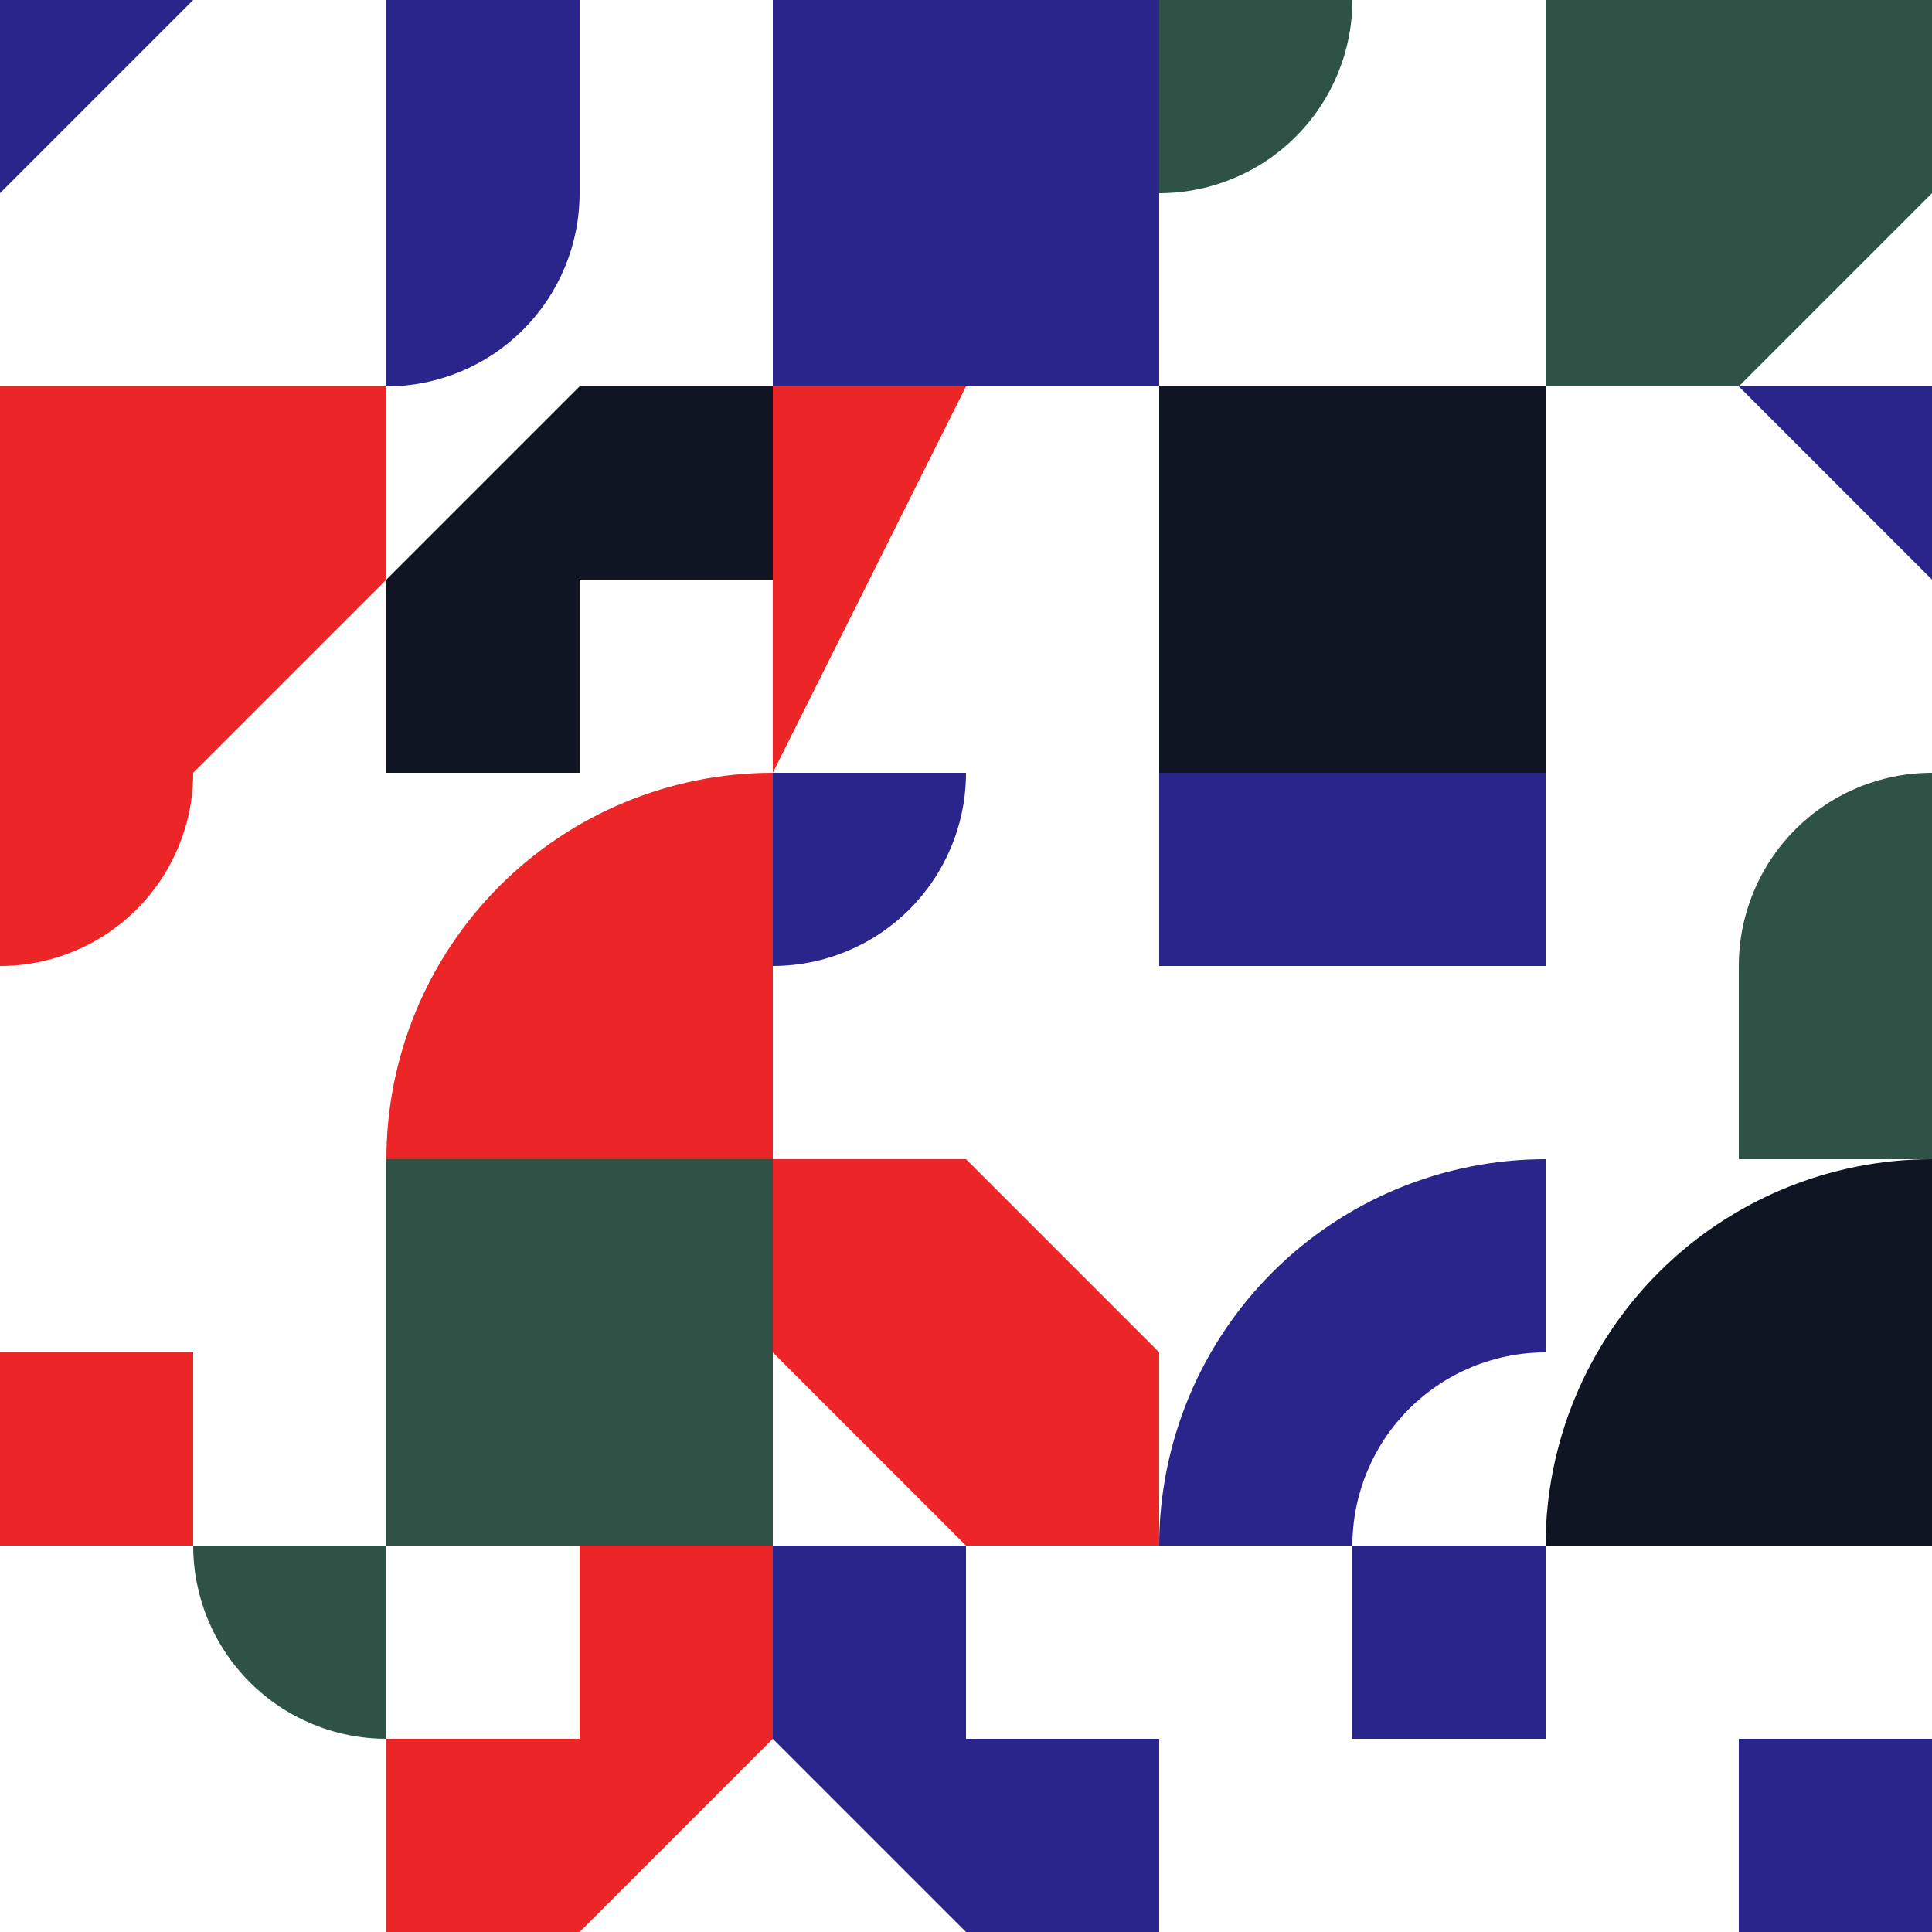 <?xml version="1.0"?>
<!DOCTYPE svg PUBLIC '-//W3C//DTD SVG 1.0//EN'
          'http://www.w3.org/TR/2001/REC-SVG-20010904/DTD/svg10.dtd'>
<svg xmlns:xlink="http://www.w3.org/1999/xlink" style="fill-opacity:1; color-rendering:auto; color-interpolation:auto; text-rendering:auto; stroke:black; stroke-linecap:square; stroke-miterlimit:10; shape-rendering:auto; stroke-opacity:1; fill:black; stroke-dasharray:none; font-weight:normal; stroke-width:1; font-family:'Dialog'; font-style:normal; stroke-linejoin:miter; font-size:12px; stroke-dashoffset:0; image-rendering:auto;" width="800" height="800" xmlns="http://www.w3.org/2000/svg"
><!--Generated by the Batik Graphics2D SVG Generator--><defs id="genericDefs"
  /><g
  ><g style="stroke-linecap:round; fill:white; stroke:white;"
    ><rect x="0" width="800" height="800" y="0" style="stroke:none;"
    /></g
    ><g style="fill:rgb(42,37,138); stroke-linecap:round; stroke:rgb(42,37,138);" transform="translate(160,0) rotate(90) scale(1.6,1.6)"
    ><path style="stroke:none;" d="M50 100 L0 100 L0 50 L50 100 Z"
    /></g
    ><g style="fill:rgb(236,38,38); stroke-linecap:round; stroke:rgb(236,38,38);" transform="translate(160,160) rotate(90) scale(1.6,1.6)"
    ><path style="stroke:none;" d="M100 50 L100 100 L0 100 L0 0 L50 0 L100 50 Z"
    /></g
    ><g style="fill:rgb(236,38,38); stroke-linecap:round; stroke:rgb(236,38,38);" transform="translate(160,320) rotate(90) scale(1.6,1.6)"
    ><path style="stroke:none;" d="M50 100 L0 100 L0 50 C13.256 50 25.982 55.271 35.355 64.645 C44.729 74.018 50 86.744 50 100 Z"
    /></g
    ><g style="fill:rgb(236,38,38); stroke-linecap:round; stroke:rgb(236,38,38);" transform="translate(0,480) scale(1.6,1.6)"
    ><path style="stroke:none;" d="M0 50 L0 100 L25 100 L50 100 L50 50 L0 50 Z"
    /></g
    ><g style="fill:rgb(47,82,71); stroke-linecap:round; stroke:rgb(47,82,71);" transform="translate(160,800) rotate(180) scale(1.6,1.6)"
    ><path style="stroke:none;" d="M50 100 L0 100 L0 50 C13.256 50 25.982 55.271 35.355 64.645 C44.729 74.018 50 86.744 50 100 Z"
    /></g
    ><g style="fill:rgb(42,37,138); stroke-linecap:round; stroke:rgb(42,37,138);" transform="translate(320,0) rotate(90) scale(1.6,1.6)"
    ><path style="stroke:none;" d="M50 50 L0 50 L0 100 L100 100 C100 86.744 94.729 74.018 85.355 64.645 C75.982 55.271 63.256 50 50 50 Z"
    /></g
    ><g style="fill:rgb(15,21,35); stroke-linecap:round; stroke:rgb(15,21,35);" transform="translate(160,160) scale(1.6,1.6)"
    ><path style="stroke:none;" d="M100 0 L100 50 L50 50 L50 100 L0 100 L0 50 L50 0 L100 0 Z"
    /></g
    ><g style="fill:rgb(236,38,38); stroke-linecap:round; stroke:rgb(236,38,38);" transform="translate(160,480) rotate(270) scale(1.6,1.6)"
    ><path style="stroke:none;" d="M0 0 L0 100 L100 100 C100 73.489 89.457 48.036 70.711 29.289 C51.964 10.543 26.512 -0 0 0 Z"
    /></g
    ><g style="fill:rgb(47,82,71); stroke-linecap:round; stroke:rgb(47,82,71);" transform="translate(320,640) rotate(180) scale(1.6,1.6)"
    ><rect x="0" width="100" height="100" y="0" style="stroke:none;"
    /></g
    ><g style="fill:rgb(236,38,38); stroke-linecap:round; stroke:rgb(236,38,38);" transform="translate(320,800) rotate(180) scale(1.6,1.6)"
    ><path style="stroke:none;" d="M100 0 L100 50 L50 50 L50 100 L0 100 L0 50 L50 0 L100 0 Z"
    /></g
    ><g style="fill:rgb(42,37,138); stroke-linecap:round; stroke:rgb(42,37,138);" transform="translate(320,160) rotate(270) scale(1.6,1.6)"
    ><rect x="0" width="100" height="100" y="0" style="stroke:none;"
    /></g
    ><g style="fill:rgb(236,38,38); stroke-linecap:round; stroke:rgb(236,38,38);" transform="translate(480,160) rotate(90) scale(1.6,1.6)"
    ><path style="stroke:none;" d="M100 100 L0 100 L0 50 L100 100 Z"
    /></g
    ><g style="fill:rgb(42,37,138); stroke-linecap:round; stroke:rgb(42,37,138);" transform="translate(480,320) rotate(90) scale(1.6,1.6)"
    ><path style="stroke:none;" d="M50 100 L0 100 L0 50 C13.256 50 25.982 55.271 35.355 64.645 C44.729 74.018 50 86.744 50 100 Z"
    /></g
    ><g style="fill:rgb(236,38,38); stroke-linecap:round; stroke:rgb(236,38,38);" transform="translate(480,640) rotate(180) scale(1.6,1.6)"
    ><path style="stroke:none;" d="M100 50 L100 100 L50 100 L0 50 L0 0 L50 0 L100 50 Z"
    /></g
    ><g style="fill:rgb(42,37,138); stroke-linecap:round; stroke:rgb(42,37,138);" transform="translate(320,800) rotate(270) scale(1.6,1.6)"
    ><path style="stroke:none;" d="M100 0 L100 50 L50 50 L50 100 L0 100 L0 50 L50 0 L100 0 Z"
    /></g
    ><g style="fill:rgb(47,82,71); stroke-linecap:round; stroke:rgb(47,82,71);" transform="translate(640,0) rotate(90) scale(1.6,1.6)"
    ><path style="stroke:none;" d="M50 100 L0 100 L0 50 C13.256 50 25.982 55.271 35.355 64.645 C44.729 74.018 50 86.744 50 100 Z"
    /></g
    ><g style="fill:rgb(15,21,35); stroke-linecap:round; stroke:rgb(15,21,35);" transform="translate(640,320) rotate(180) scale(1.6,1.6)"
    ><rect x="0" width="100" height="100" y="0" style="stroke:none;"
    /></g
    ><g style="fill:rgb(42,37,138); stroke-linecap:round; stroke:rgb(42,37,138);" transform="translate(640,480) rotate(180) scale(1.6,1.6)"
    ><path style="stroke:none;" d="M0 50 L0 100 L50 100 L100 100 L100 50 L0 50 Z"
    /></g
    ><g style="fill:rgb(42,37,138); stroke-linecap:round; stroke:rgb(42,37,138);" transform="translate(480,640) rotate(270) scale(1.6,1.6)"
    ><path style="stroke:none;" d="M100 100 L50 100 C50 86.744 44.729 74.018 35.355 64.645 C25.982 55.271 13.256 50 0 50 L0 0 C26.512 -0 51.964 10.543 70.711 29.289 C89.457 48.036 100 73.489 100 100 Z"
    /></g
    ><g style="fill:rgb(42,37,138); stroke-linecap:round; stroke:rgb(42,37,138);" transform="translate(640,800) rotate(180) scale(1.6,1.6)"
    ><path style="stroke:none;" d="M0 50 L0 100 L25 100 L50 100 L50 50 L0 50 Z"
    /></g
    ><g style="fill:rgb(47,82,71); stroke-linecap:round; stroke:rgb(47,82,71);" transform="translate(800,0) rotate(90) scale(1.6,1.6)"
    ><path style="stroke:none;" d="M100 50 L100 100 L0 100 L0 0 L50 0 L100 50 Z"
    /></g
    ><g style="fill:rgb(42,37,138); stroke-linecap:round; stroke:rgb(42,37,138);" transform="translate(800,320) rotate(180) scale(1.6,1.6)"
    ><path style="stroke:none;" d="M50 100 L0 100 L0 50 L50 100 Z"
    /></g
    ><g style="fill:rgb(47,82,71); stroke-linecap:round; stroke:rgb(47,82,71);" transform="translate(640,480) rotate(270) scale(1.6,1.6)"
    ><path style="stroke:none;" d="M50 50 L0 50 L0 100 L100 100 C100 86.744 94.729 74.018 85.355 64.645 C75.982 55.271 63.256 50 50 50 Z"
    /></g
    ><g style="fill:rgb(15,21,35); stroke-linecap:round; stroke:rgb(15,21,35);" transform="translate(640,640) rotate(270) scale(1.6,1.6)"
    ><path style="stroke:none;" d="M0 0 L0 100 L100 100 C100 73.489 89.457 48.036 70.711 29.289 C51.964 10.543 26.512 -0 0 0 Z"
    /></g
    ><g style="fill:rgb(42,37,138); stroke-linecap:round; stroke:rgb(42,37,138);" transform="translate(640,800) rotate(270) scale(1.6,1.6)"
    ><path style="stroke:none;" d="M0 50 L0 100 L25 100 L50 100 L50 50 L0 50 Z"
    /></g
  ></g
></svg
>
